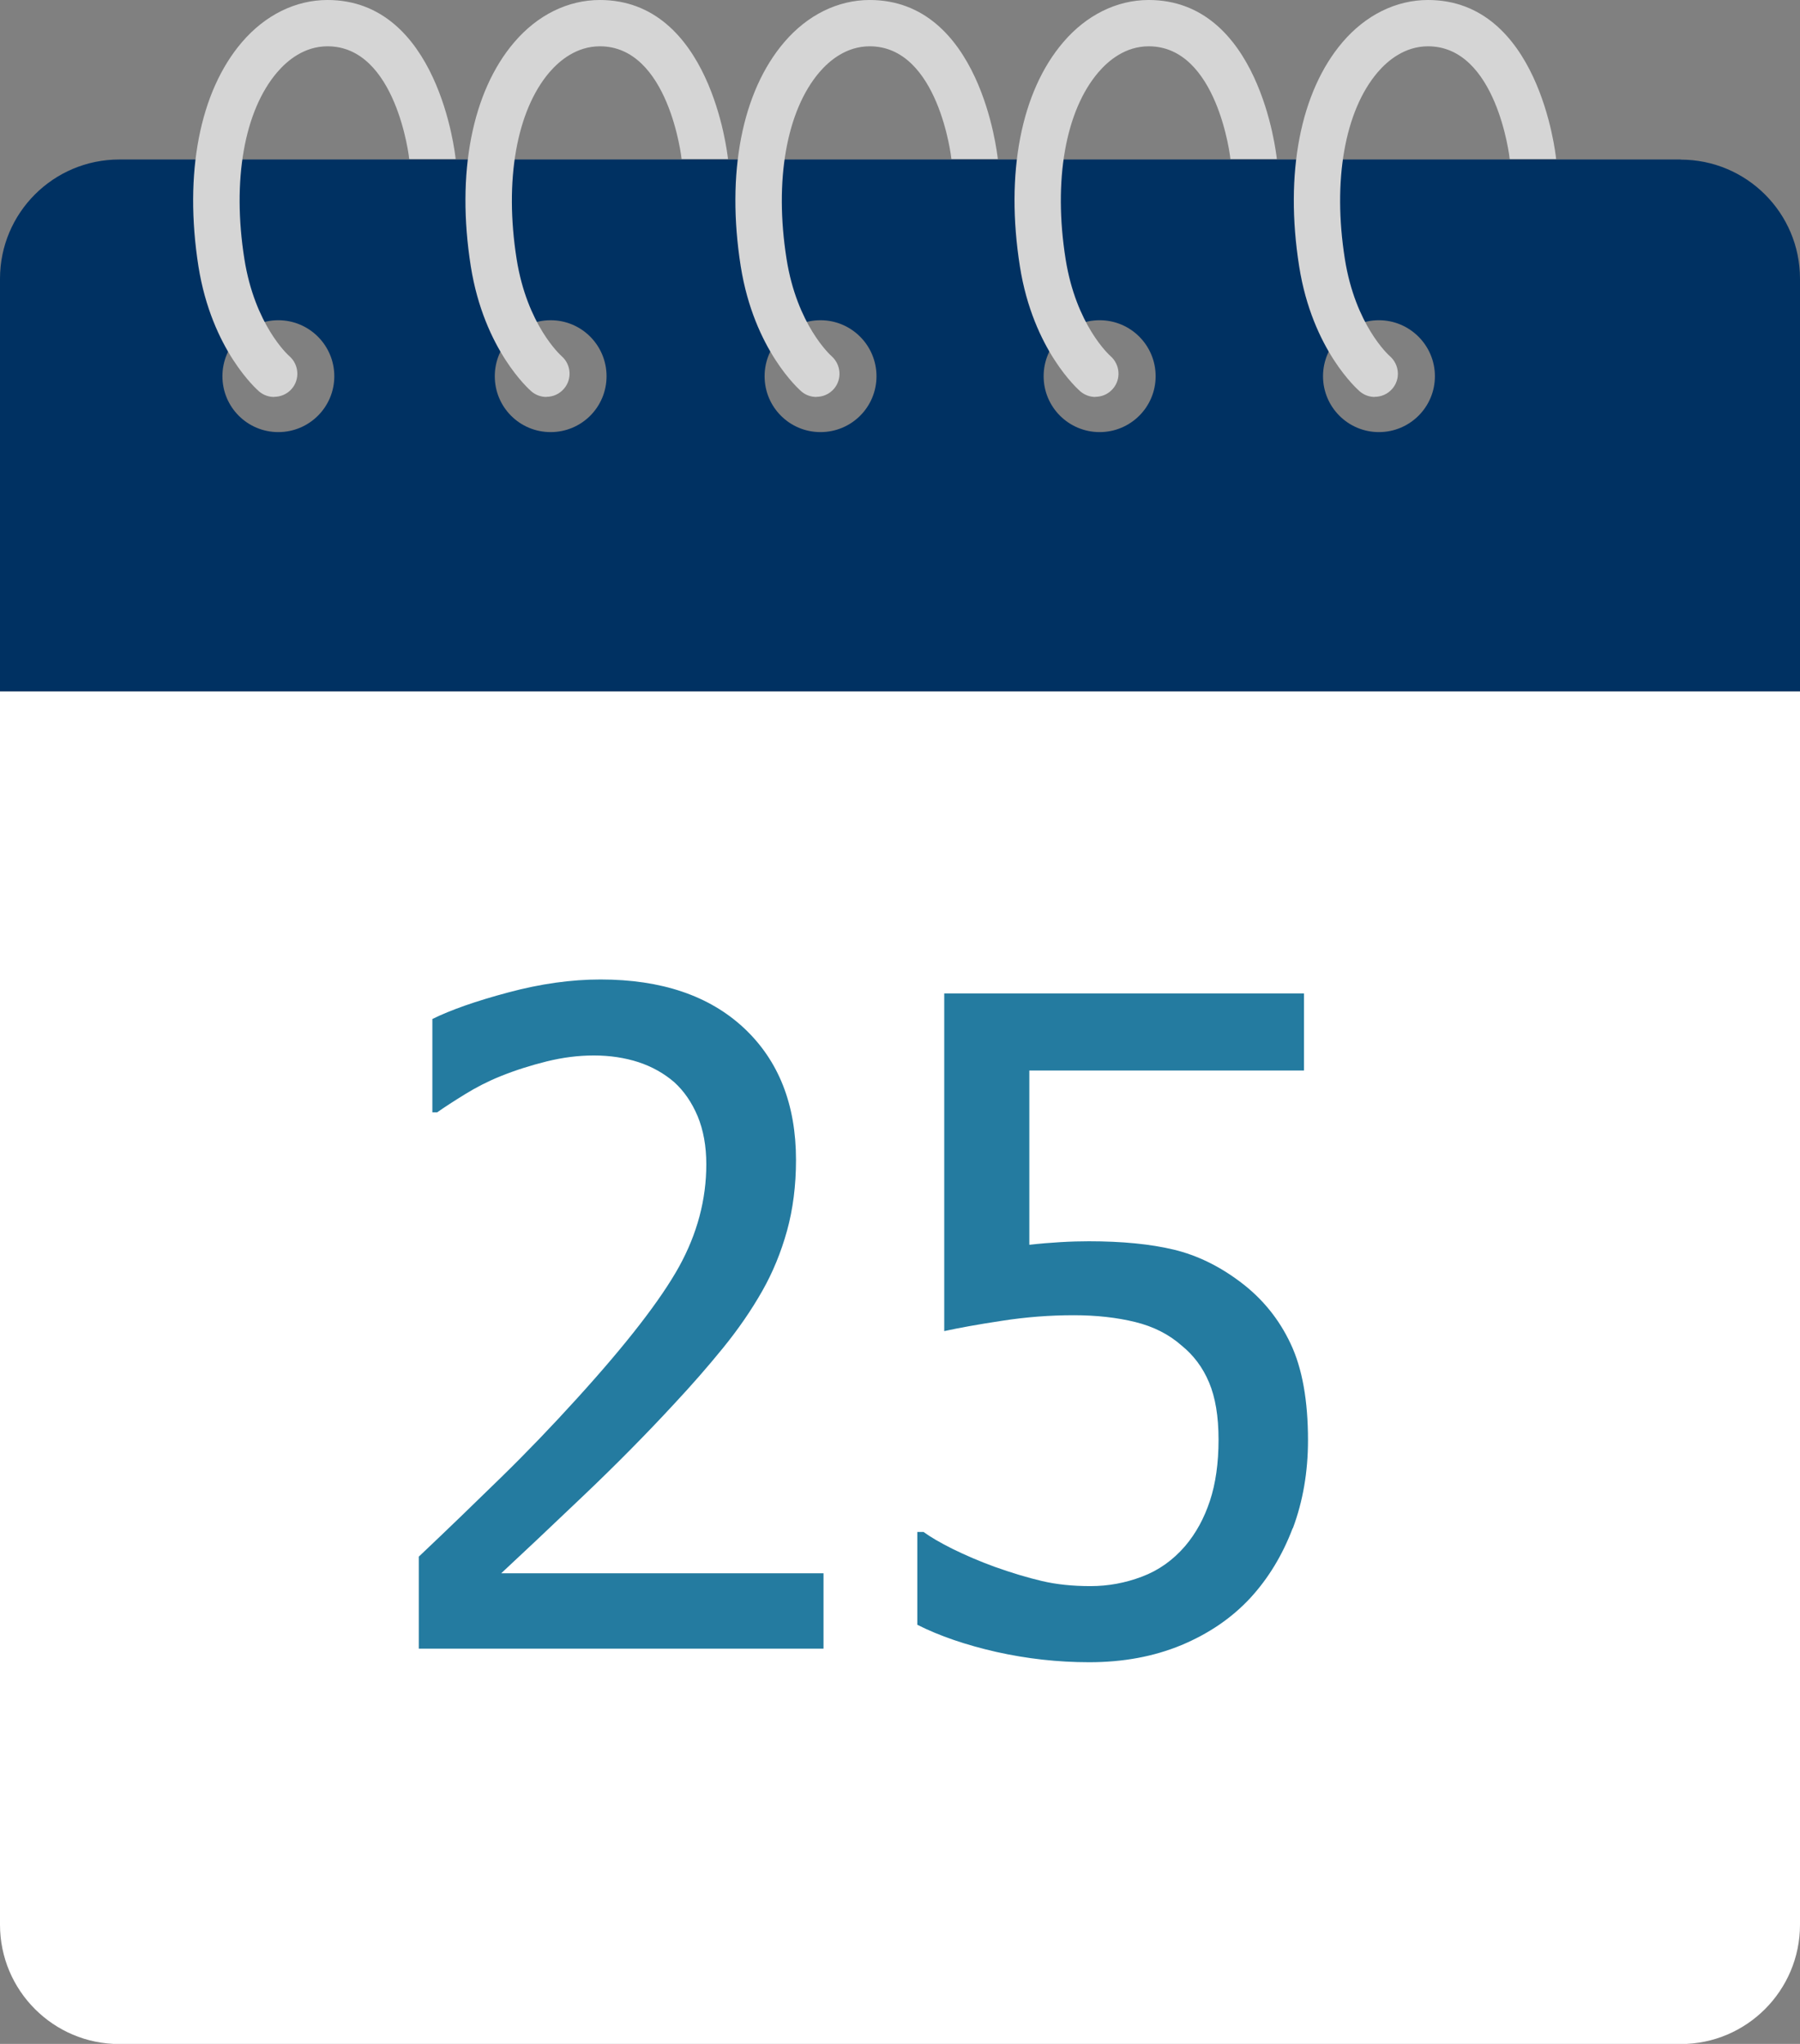 <?xml version="1.0" encoding="UTF-8"?><svg id="a" xmlns="http://www.w3.org/2000/svg" viewBox="0 0 148.5 168.63"><rect x="0" y="0" width="148.5" height="168.63" fill="#808080" stroke="none"/><defs><style>.b{fill:#fff;}.c{fill:#003162;}.d{fill:#247ba0;}.e{fill:#d5d5d5;}</style></defs><rect class="d" x="26.56" y="63.88" width="96.28" height="80.53"/><g><g><path class="c" d="M138.66,13.16H9.84C4.41,13.16,0,17.56,0,23V57.05H148.5V23c0-5.43-4.41-9.83-9.84-9.83ZM22.96,35.65c-2.55,0-4.61-2.06-4.61-4.61s2.06-4.62,4.61-4.62,4.62,2.07,4.62,4.62-2.07,4.61-4.62,4.61Zm22.47,0c-2.56,0-4.61-2.06-4.61-4.61s2.06-4.62,4.61-4.62,4.61,2.07,4.61,4.62-2.06,4.61-4.61,4.61Zm22.26,0c-2.55,0-4.61-2.06-4.61-4.61s2.06-4.62,4.61-4.62,4.62,2.07,4.62,4.62-2.06,4.61-4.62,4.61Zm23.03,0c-2.55,0-4.62-2.06-4.62-4.61s2.06-4.62,4.62-4.62,4.62,2.07,4.62,4.62-2.07,4.61-4.62,4.61Zm23.04,0c-2.54,0-4.61-2.06-4.61-4.61s2.07-4.62,4.61-4.62,4.62,2.07,4.62,4.62-2.07,4.61-4.62,4.61Z"/><path class="e" d="M113.42,32.75c-.44,0-.87-.15-1.23-.45-.16-.14-3.92-3.4-5.01-10.33-1.21-7.67,.1-14.41,3.58-18.49,1.91-2.24,4.42-3.48,7.05-3.48,9.11,0,10.52,12.59,10.57,13.12h-3.83c0-.1-1.07-9.3-6.74-9.3-1.91,0-3.32,1.17-4.15,2.14-2.72,3.19-3.73,8.94-2.71,15.4,.86,5.45,3.6,7.93,3.72,8.03,.79,.7,.88,1.9,.19,2.69-.38,.44-.91,.66-1.45,.66Z"/></g><path class="b" d="M144.31,57.05H0v101.74c0,5.44,4.41,9.85,9.84,9.85H138.66c5.43,0,9.84-4.41,9.84-9.85V57.05h-4.19Zm-76.39,78.97H34.55v-7.59c2.4-2.27,4.66-4.46,6.79-6.54,2.13-2.08,4.21-4.25,6.25-6.5,4.12-4.53,6.92-8.16,8.43-10.88,1.5-2.72,2.25-5.54,2.25-8.45,0-1.5-.24-2.82-.71-3.96-.48-1.14-1.12-2.08-1.95-2.83-.84-.72-1.82-1.27-2.94-1.64-1.12-.36-2.34-.55-3.67-.55s-2.59,.17-3.9,.49c-1.32,.33-2.59,.73-3.8,1.22-1.02,.41-2,.91-2.94,1.49-.94,.58-1.71,1.08-2.29,1.49h-.4v-7.7c1.5-.74,3.59-1.48,6.26-2.19,2.68-.72,5.21-1.07,7.61-1.07,5.04,0,8.98,1.34,11.84,4.01,2.86,2.68,4.29,6.3,4.29,10.88,0,2.11-.25,4.06-.74,5.84-.5,1.8-1.18,3.45-2.05,4.98-.89,1.57-1.97,3.14-3.23,4.69-1.25,1.54-2.59,3.07-3.99,4.57-2.28,2.47-4.81,5.04-7.61,7.7-2.8,2.67-5.03,4.77-6.7,6.32h26.59v6.21Zm38.73-9.95c-.84,2.22-2.01,4.15-3.5,5.77-1.53,1.65-3.42,2.94-5.69,3.89-2.27,.94-4.8,1.41-7.61,1.41-2.59,0-5.14-.29-7.65-.85-2.5-.57-4.68-1.31-6.52-2.24v-7.66h.51c.56,.41,1.36,.88,2.4,1.4,1.04,.51,2.19,1.01,3.45,1.47,1.43,.51,2.73,.9,3.92,1.18,1.19,.28,2.52,.42,4,.42s2.87-.26,4.25-.78c1.38-.52,2.56-1.36,3.56-2.52,.9-1.06,1.58-2.31,2.05-3.74,.47-1.42,.71-3.11,.71-5.04s-.26-3.48-.78-4.72c-.52-1.24-1.28-2.25-2.27-3.05-1.04-.92-2.32-1.57-3.83-1.94-1.51-.37-3.2-.56-5.07-.56-1.96,0-3.93,.15-5.92,.46-1.99,.3-3.57,.59-4.76,.85v-27.86h29.68v6.36h-22.66v14.38c.87-.1,1.73-.17,2.58-.22,.85-.05,1.62-.07,2.33-.07,2.76,0,5.09,.23,7.01,.69,1.91,.46,3.75,1.35,5.52,2.69,1.79,1.35,3.17,3.05,4.12,5.08,.96,2.03,1.43,4.69,1.43,7.96,0,2.61-.42,5.04-1.25,7.26Z"/><path class="e" d="M22.61,32.75c-.44,0-.87-.15-1.23-.45-.16-.14-3.91-3.4-5.01-10.33-1.2-7.67,.1-14.41,3.59-18.49,1.92-2.24,4.42-3.48,7.06-3.48,9.1,0,10.52,12.59,10.57,13.12h-3.83c0-.1-1.07-9.3-6.74-9.3-1.92,0-3.32,1.17-4.15,2.14-2.73,3.19-3.73,8.94-2.71,15.4,.86,5.45,3.6,7.93,3.72,8.03,.79,.7,.87,1.9,.19,2.69-.38,.44-.92,.66-1.45,.66Z"/><path class="e" d="M45.08,32.75c-.44,0-.87-.15-1.23-.45-.16-.14-3.91-3.4-5.01-10.33-1.21-7.67,.1-14.41,3.59-18.49,1.91-2.24,4.42-3.48,7.06-3.48,9.1,0,10.51,12.59,10.57,13.12h-3.83c0-.1-1.07-9.3-6.74-9.3-1.92,0-3.32,1.17-4.16,2.14-2.72,3.19-3.73,8.94-2.71,15.4,.86,5.45,3.61,7.93,3.72,8.03,.79,.7,.87,1.9,.18,2.69-.38,.44-.91,.66-1.44,.66Z"/><path class="e" d="M67.35,32.75c-.44,0-.88-.15-1.23-.45-.16-.14-3.91-3.4-5.01-10.33-1.21-7.67,.1-14.41,3.59-18.49,1.91-2.24,4.42-3.48,7.05-3.48,9.11,0,10.51,12.59,10.57,13.12h-3.83c0-.1-1.07-9.3-6.74-9.3-1.92,0-3.32,1.17-4.15,2.14-2.72,3.19-3.73,8.94-2.71,15.4,.86,5.45,3.61,7.93,3.72,8.03,.78,.7,.87,1.9,.19,2.69-.38,.44-.91,.66-1.44,.66Z"/><path class="e" d="M90.37,32.75c-.44,0-.87-.15-1.23-.45-.16-.14-3.91-3.4-5-10.33-1.21-7.67,.09-14.41,3.58-18.49,1.91-2.24,4.42-3.48,7.05-3.48,9.11,0,10.51,12.59,10.57,13.12h-3.83c0-.1-1.07-9.3-6.74-9.3-1.92,0-3.32,1.17-4.15,2.14-2.73,3.19-3.73,8.94-2.71,15.4,.86,5.45,3.6,7.93,3.72,8.03,.78,.7,.87,1.9,.18,2.69-.38,.44-.91,.66-1.45,.66Z"/></g></svg>